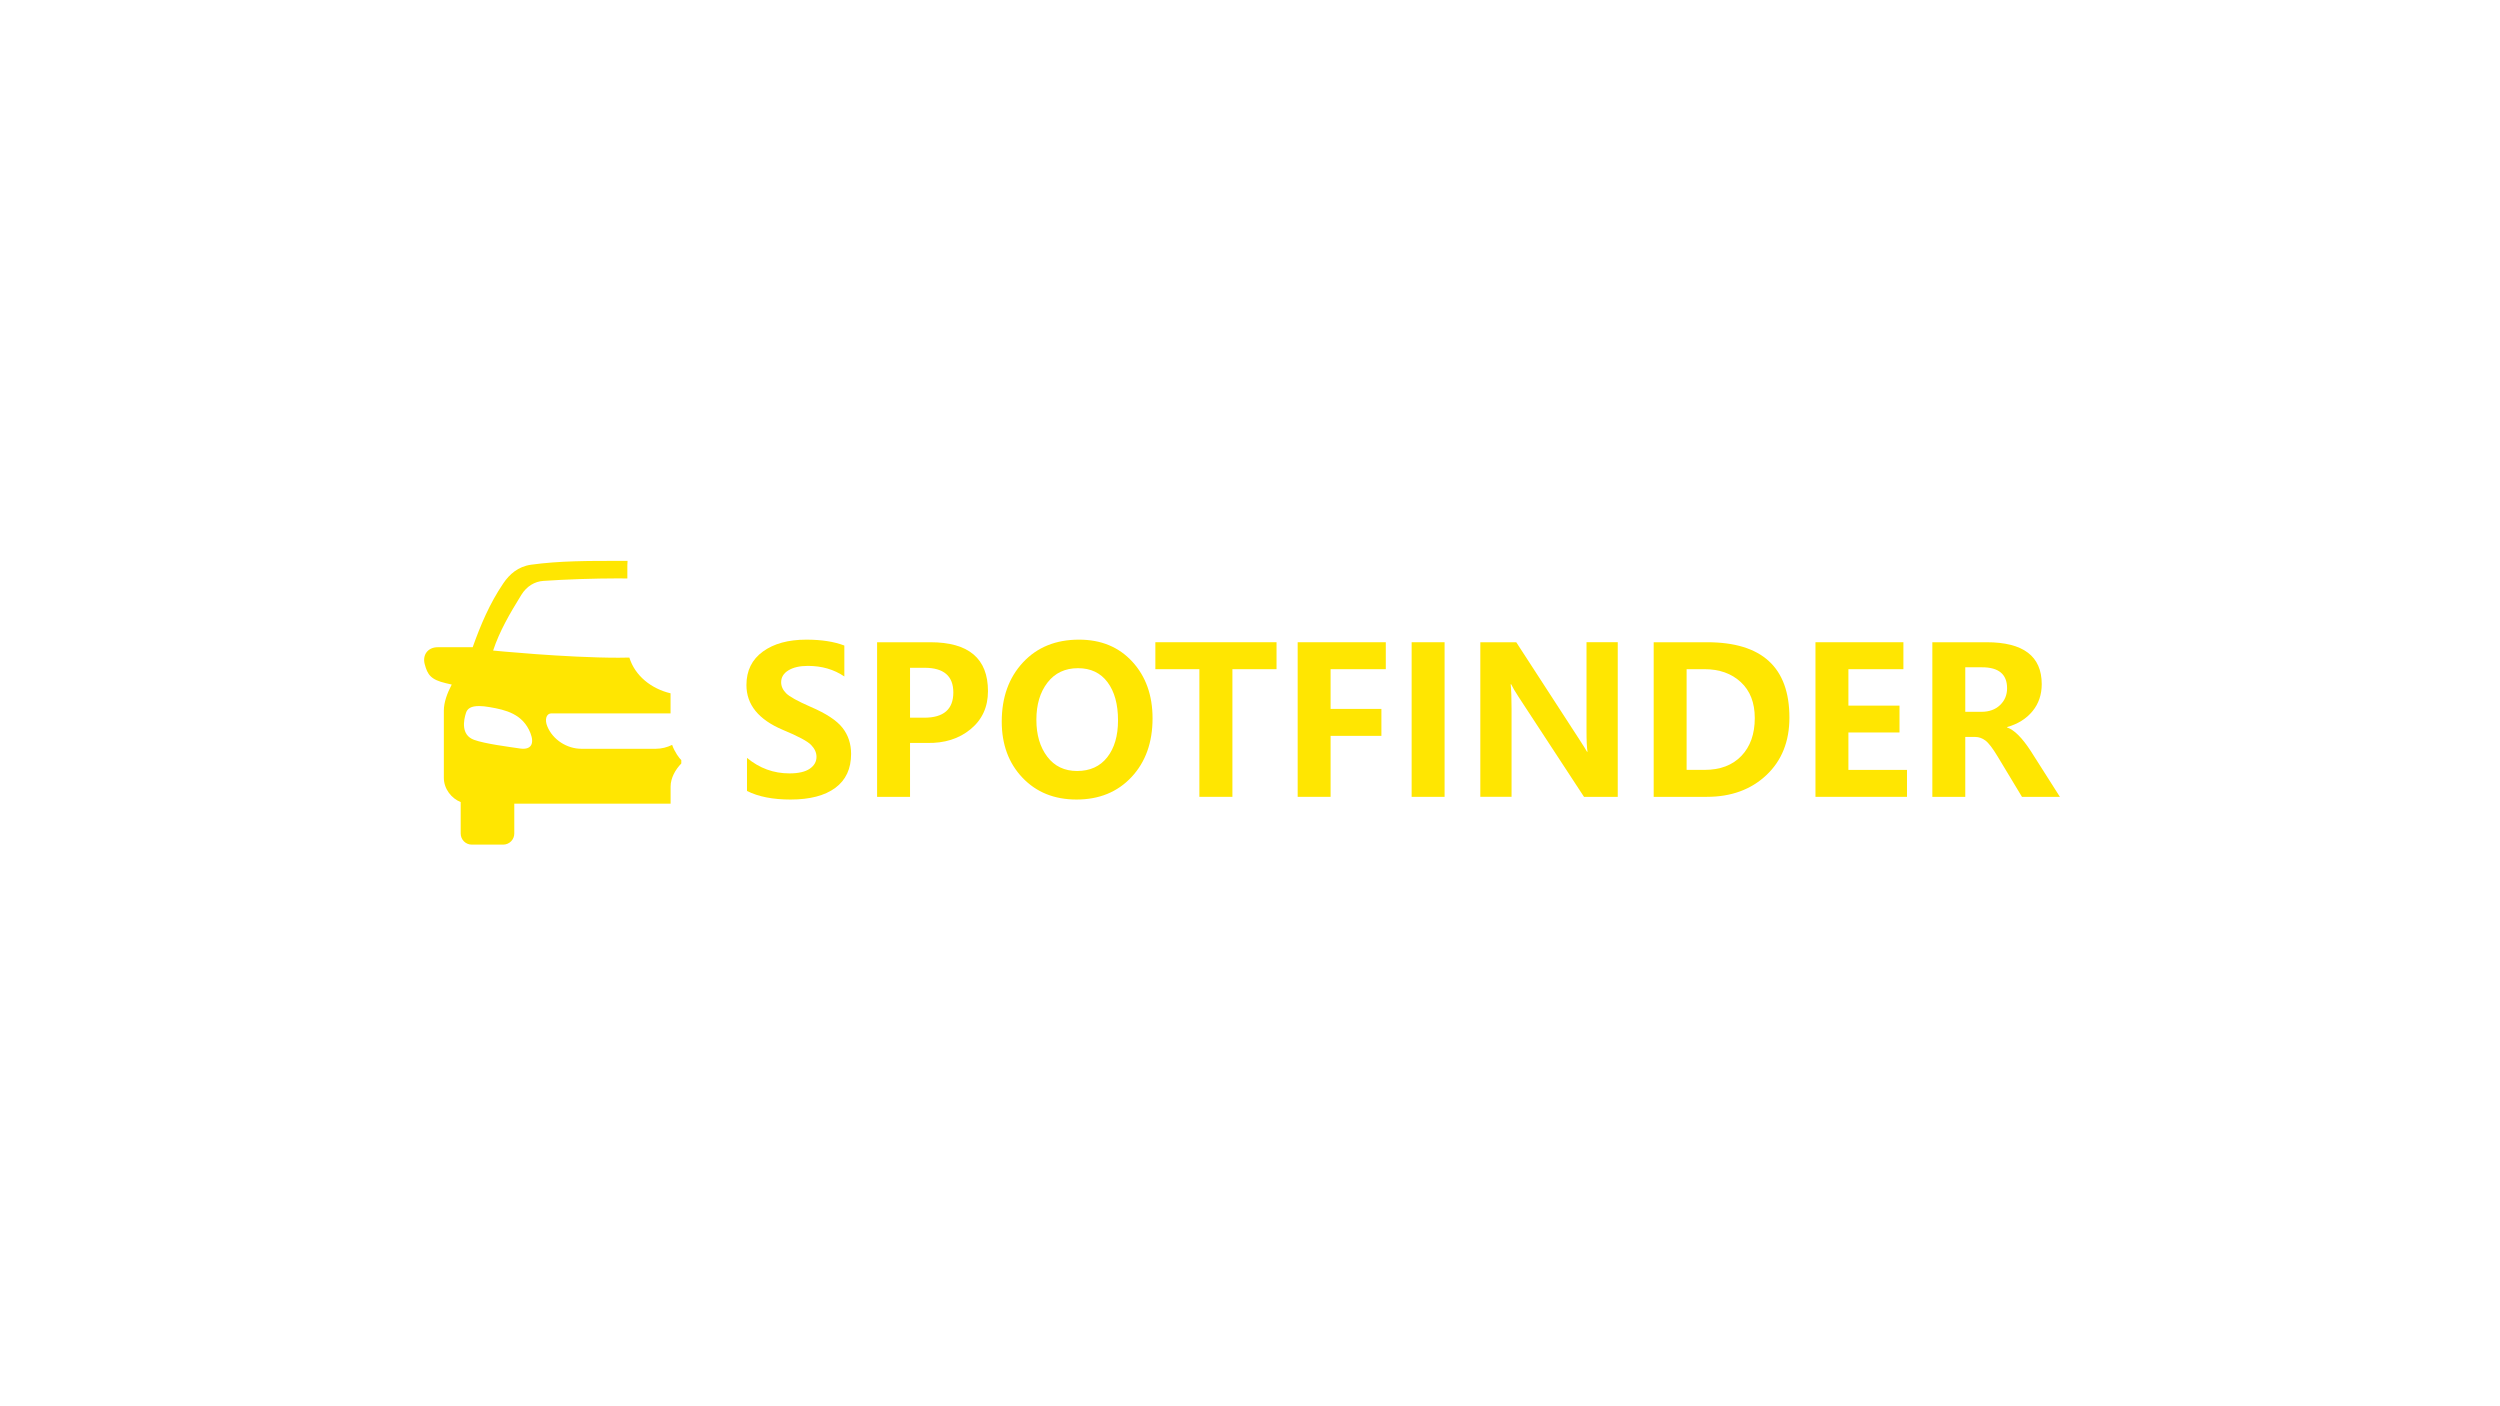 <?xml version="1.0" encoding="utf-8"?>
<!-- Generator: Adobe Illustrator 26.0.1, SVG Export Plug-In . SVG Version: 6.00 Build 0)  -->
<svg version="1.1" id="图层_1" xmlns="http://www.w3.org/2000/svg" xmlns:xlink="http://www.w3.org/1999/xlink" x="0px" y="0px"
	 viewBox="0 0 1920 1080" style="enable-background:new 0 0 1920 1080;" xml:space="preserve">
<style type="text/css">
	.st0{fill:#FFE601;}
	.st1{fill-rule:evenodd;clip-rule:evenodd;fill:#FFE601;}
	.st2{fill:#FFFFFF;}
	.st3{fill-rule:evenodd;clip-rule:evenodd;fill:#FFFFFF;}
</style>
<g>
	<g>
		<path class="st0" d="M573.73,582.08c9.55,7.93,20.41,11.89,32.57,11.89c6.9,0,12.08-1.19,15.56-3.57
			c3.48-2.37,5.21-5.43,5.21-9.16c0-3.22-1.38-6.26-4.14-9.12c-2.76-2.86-10.04-6.75-21.85-11.65
			c-18.55-7.87-27.82-19.32-27.82-34.34c0-11.04,4.2-19.61,12.61-25.72s19.53-9.16,33.38-9.16c11.6,0,21.33,1.51,29.2,4.52v23.76
			c-7.97-5.42-17.3-8.13-27.98-8.13c-6.24,0-11.22,1.14-14.95,3.41s-5.6,5.33-5.6,9.16c0,3.06,1.28,5.89,3.83,8.47
			c2.55,2.58,8.87,6.07,18.93,10.46c11.8,5.06,19.91,10.4,24.33,16.03c4.42,5.62,6.63,12.31,6.63,20.08
			c0,11.4-4.04,20.08-12.11,26.06c-8.08,5.98-19.55,8.97-34.42,8.97c-13.59,0-24.73-2.19-33.42-6.59V582.08z"/>
		<path class="st0" d="M698.9,570.58v41.39h-25.29V493.24h40.85c29.54,0,44.3,12.52,44.3,37.56c0,12.16-4.46,21.91-13.37,29.24
			c-8.92,7.34-20.07,10.85-33.46,10.54H698.9z M698.9,512.86v38.33h10.96c14.87,0,22.3-6.47,22.3-19.4
			c0-12.62-7.36-18.93-22.08-18.93H698.9z"/>
		<path class="st0" d="M769.34,554.18c0-18.6,5.43-33.74,16.29-45.42c10.86-11.68,25.2-17.51,43.04-17.51
			c16.97,0,30.62,5.65,40.97,16.94c10.35,11.3,15.52,25.81,15.52,43.54c0,18.5-5.38,33.51-16.14,45.03
			c-10.76,11.52-24.85,17.28-42.27,17.28c-17.02,0-30.84-5.58-41.47-16.74C774.65,586.13,769.34,571.75,769.34,554.18z
			 M795.94,552.8c0,11.55,2.78,20.99,8.35,28.32c5.57,7.34,13.21,11,22.92,11c9.91,0,17.63-3.51,23.15-10.54
			c5.52-7.03,8.28-16.47,8.28-28.33c0-12.36-2.68-22.14-8.05-29.32c-5.37-7.18-12.93-10.77-22.69-10.77
			c-9.91,0-17.72,3.68-23.42,11.04S795.94,541.09,795.94,552.8z"/>
		<path class="st0" d="M980.37,513.93h-33.88v98.04h-25.37v-98.04h-33.8v-20.7h93.06V513.93z"/>
		<path class="st0" d="M1064.29,513.93h-42.39v30.51h39.02v20.7h-39.02v46.83h-25.29V493.24h67.68V513.93z"/>
		<path class="st0" d="M1109.44,493.24v118.74h-25.3V493.24H1109.44z"/>
		<path class="st0" d="M1242.43,611.97h-25.91l-50.28-76.81c-2.6-3.99-4.5-7.2-5.67-9.66h-0.38c0.46,4.09,0.69,10.4,0.69,18.93
			v67.53h-23.99V493.24h27.59l48.45,74.66c3.21,4.95,5.18,8.1,5.9,9.43h0.38c-0.51-2.86-0.77-8.33-0.77-16.41v-67.69h23.99V611.97z"
			/>
		<path class="st0" d="M1270.03,611.97V493.24h41.01c42.15,0,63.23,19.29,63.23,57.87c0,18.34-5.9,33.08-17.7,44.19
			c-11.8,11.11-27.04,16.67-45.68,16.67H1270.03z M1295.32,513.93v77.34h13.8c12,0,21.43-3.58,28.28-10.74
			c6.84-7.15,10.27-16.83,10.27-29.05c0-11.8-3.58-21.01-10.74-27.63c-7.15-6.62-16.45-9.92-27.9-9.92H1295.32z"/>
		<path class="st0" d="M1464.57,611.97h-70.29V493.24h67.53v20.7h-42.24v27.98h39.25v20.62h-39.25v28.75h45V611.97z"/>
		<path class="st0" d="M1582,611.97h-29.13l-18.62-30.89c-3.83-6.39-6.97-10.5-9.43-12.34c-2.45-1.84-5.06-2.76-7.82-2.76h-7.67
			v45.99h-25.29V493.24h41.62c28.25,0,42.39,10.73,42.39,32.19c0,8.07-2.37,15-7.09,20.77c-4.73,5.78-11.23,9.84-19.51,12.19v0.3
			c5.47,1.84,11.52,7.87,18.17,18.09L1582,611.97z M1509.33,512.48v34.19h12.42c5.92,0,10.69-1.73,14.29-5.17
			c3.61-3.45,5.4-7.76,5.4-12.92c0-10.73-6.41-16.1-19.24-16.1H1509.33z"/>
	</g>
	<path class="st1" d="M516.19,572.06c-3.9,1.92-8.18,3-12.51,3h-57.2c-11.06,0-21.95-6.94-26.16-17.25
		c-2.02-4.87-1.04-9.93,3.34-9.93h91.33v-15.42c-14.77-3.47-27.35-13.47-31.64-27.45c-2.77,0.04-5.61,0.12-8.28,0.12
		c-41.04,0-96.35-5.51-96.35-5.51c4.96-14.98,12.84-28.45,21.68-42.77c4.12-6.66,10.25-10.27,16.91-10.72
		c17.64-1.21,38.48-1.89,57.77-1.93c2.21,0.01,4.48,0.06,6.73,0.08v-10.21c0-1.11,0.08-2.21,0.16-3.31
		c-2.29-0.01-4.59-0.01-6.89-0.01c-22.38,0-45.24-0.09-67.13,2.93c-10.13,1.41-16.68,7.38-21.37,14.28
		c-10.67,15.73-17.55,32.3-23.56,49.1h-26.84c-7.47,0-11.92,5.8-9.99,13.03c2.14,7.98,4.57,11.88,16.26,14.6l4.48,1.04
		c-3.5,6.67-6.05,13.7-6.05,20.01v51.6c0,8.63,5.98,15.93,12.94,18.64v24.15c0,4.72,3.8,8.53,8.51,8.53h24.12
		c4.72,0,8.53-3.81,8.53-8.53v-22.94h120.05v-13.09c0-6.53,3.66-13.09,8.22-17.76v-2.57C521.73,582.45,518.08,577.47,516.19,572.06z
		 M399.24,574.83c-9.34-1.4-26.86-3.6-35.2-6.65c-10.15-3.71-8.02-15-6.15-20.73c1.04-3.2,3.78-5.28,10.3-5.2
		c2.18,0.01,4.78,0.28,7.86,0.82c12.33,2.11,25.48,5.21,31.31,19.9C410.47,570.88,408.22,576.19,399.24,574.83z"/>
</g>
</svg>

